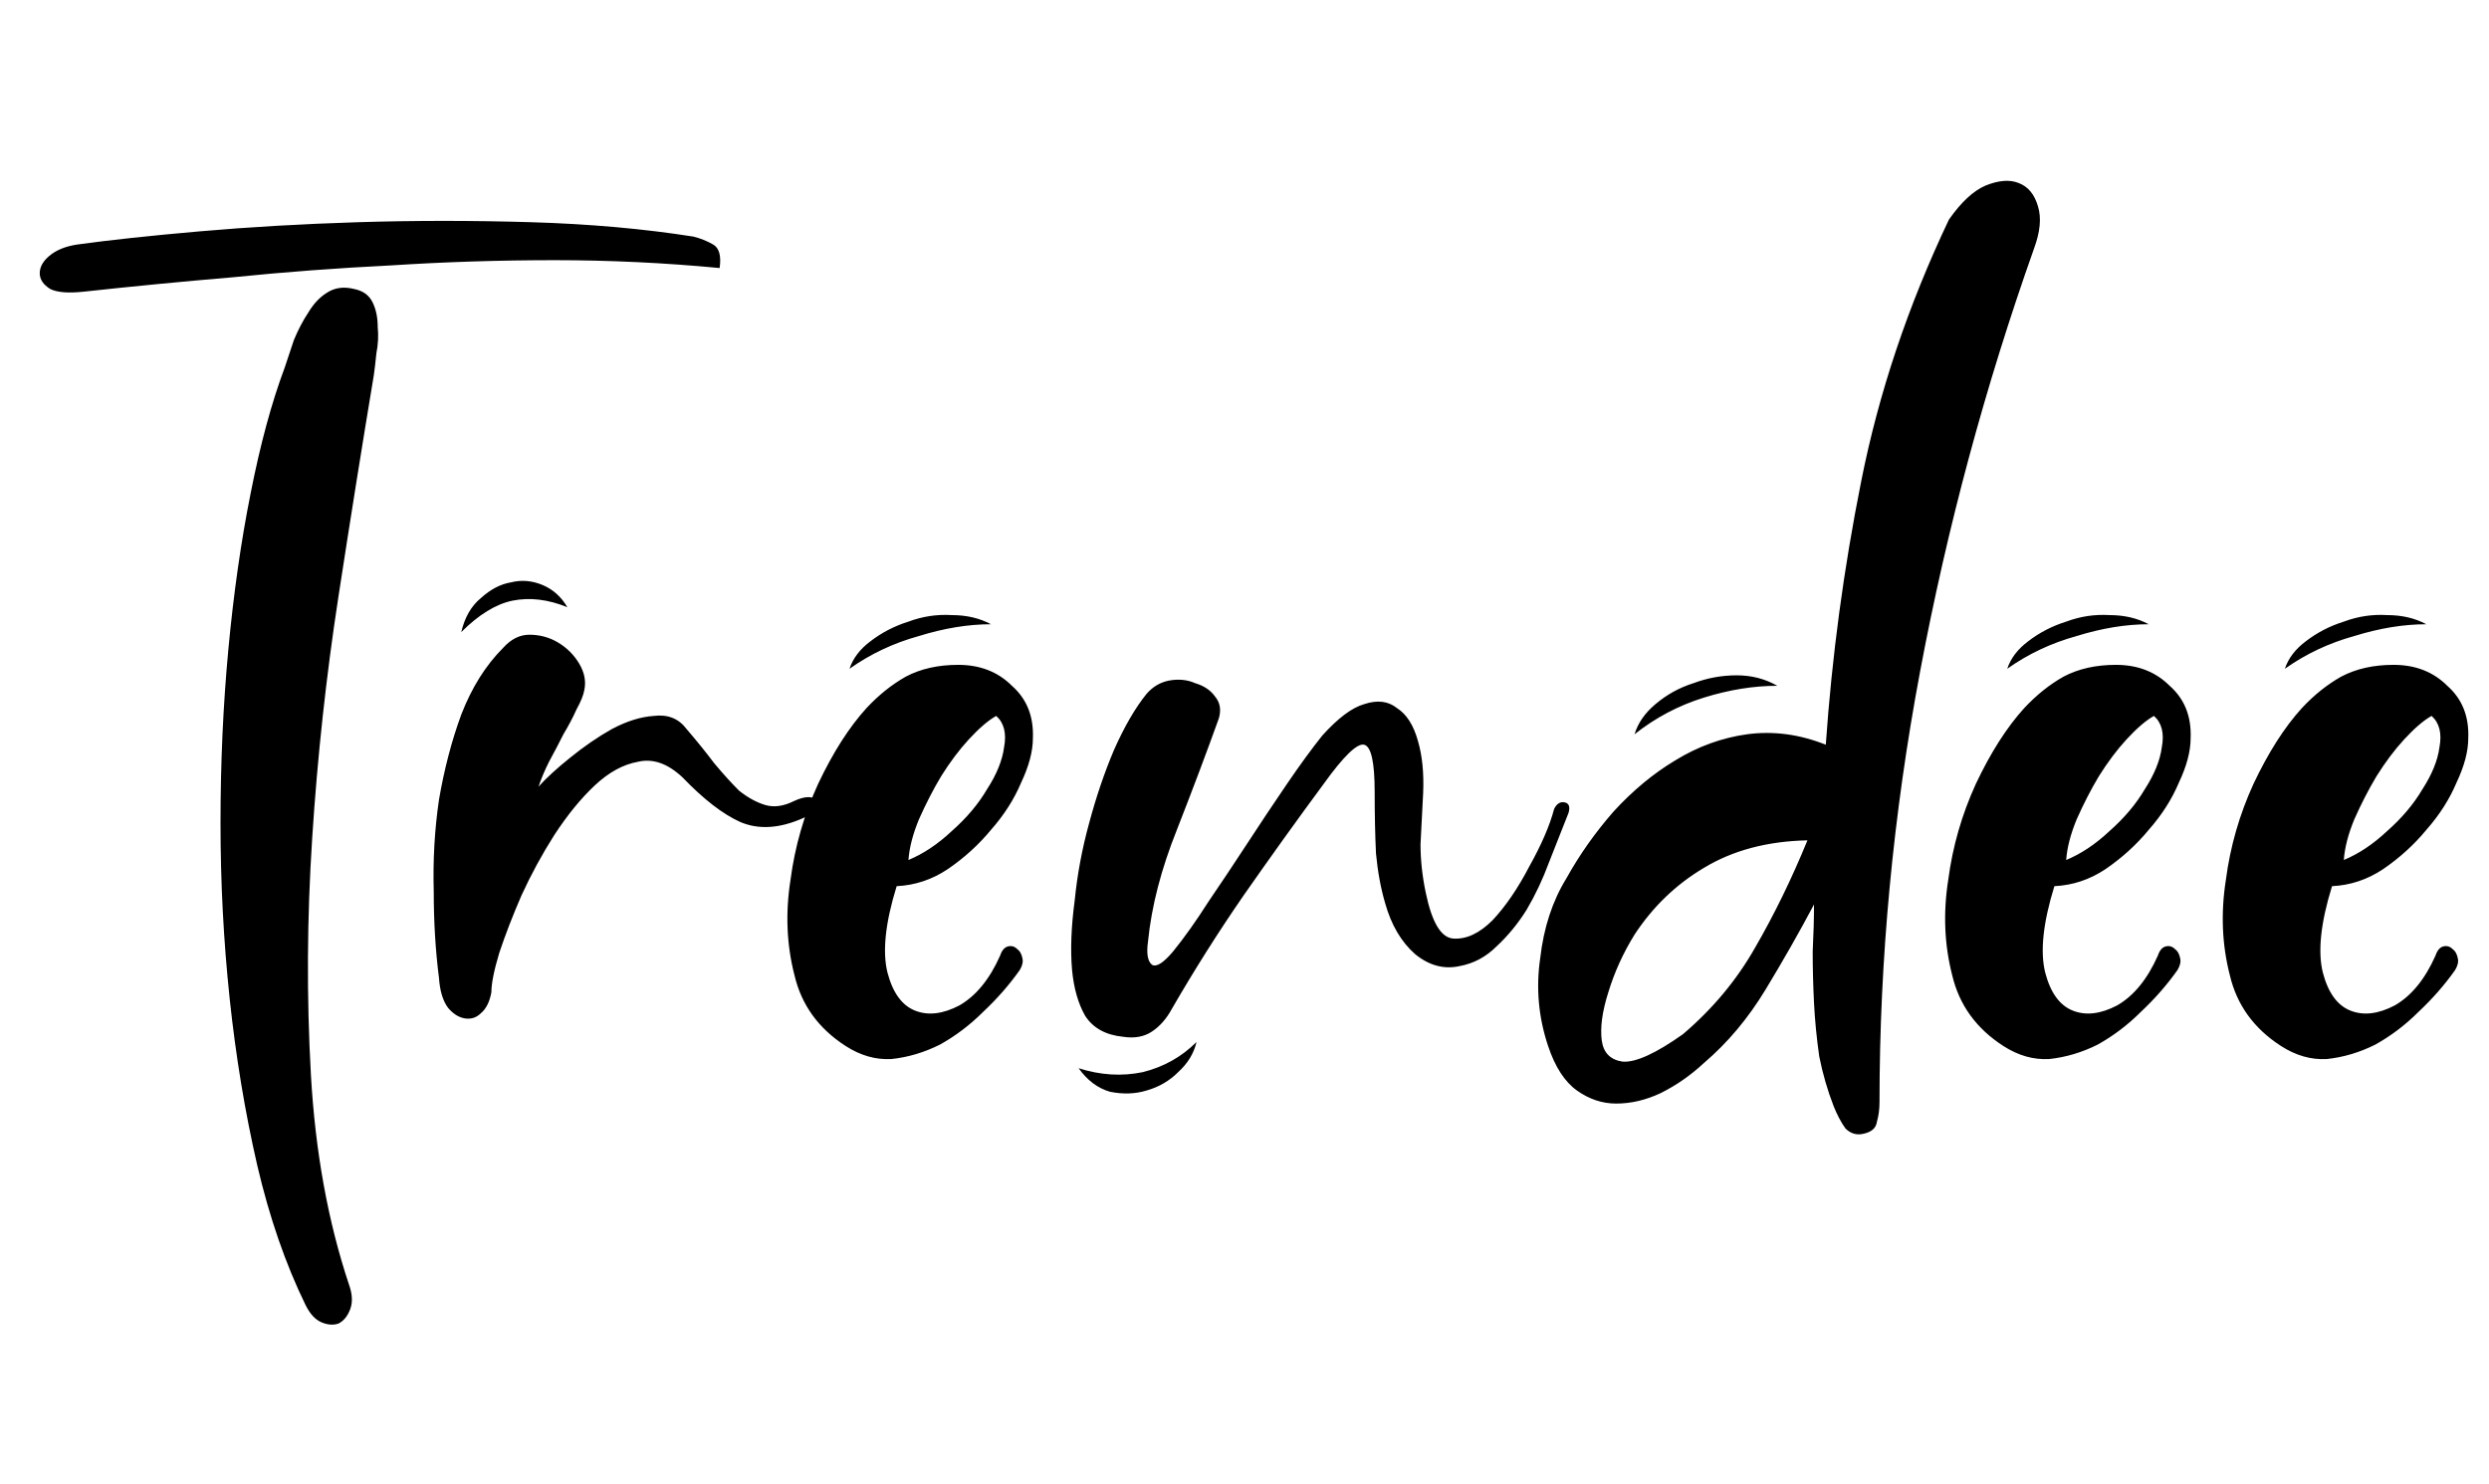 <svg width="57" height="34" viewBox="0 0 57 27" fill="none" xmlns="http://www.w3.org/2000/svg">
<path d="M8.56 5.1C8.3 6.66 8.03 8.35 7.75 10.17C7.47 11.99 7.27 13.83 7.15 15.69C7.03 17.53 7.02 19.34 7.12 21.12C7.22 22.88 7.51 24.48 7.99 25.92C8.07 26.14 8.08 26.33 8.02 26.49C7.96 26.65 7.87 26.76 7.75 26.82C7.63 26.86 7.5 26.85 7.36 26.79C7.22 26.73 7.1 26.6 7 26.4C6.54 25.46 6.17 24.39 5.89 23.19C5.61 21.97 5.4 20.7 5.26 19.38C5.12 18.06 5.05 16.72 5.05 15.36C5.05 13.98 5.11 12.65 5.23 11.37C5.35 10.09 5.52 8.9 5.74 7.8C5.96 6.68 6.22 5.72 6.52 4.92C6.58 4.74 6.65 4.53 6.73 4.29C6.83 4.05 6.94 3.84 7.06 3.66C7.18 3.46 7.32 3.31 7.48 3.21C7.66 3.09 7.87 3.06 8.11 3.12C8.31 3.16 8.45 3.26 8.53 3.42C8.61 3.58 8.65 3.77 8.65 3.99C8.67 4.19 8.66 4.39 8.62 4.59C8.6 4.79 8.58 4.96 8.56 5.1ZM16.48 2.64C15.22 2.52 13.96 2.46 12.7 2.46C11.44 2.46 10.19 2.5 8.95 2.58C7.73 2.64 6.53 2.73 5.35 2.85C4.17 2.95 3.03 3.06 1.93 3.18C1.57 3.22 1.31 3.2 1.15 3.12C0.99 3.02 0.91 2.9 0.91 2.76C0.91 2.62 0.98 2.49 1.12 2.37C1.28 2.23 1.5 2.14 1.78 2.1C2.5 2 3.43 1.9 4.57 1.8C5.71 1.7 6.92 1.63 8.2 1.59C9.5 1.55 10.82 1.55 12.16 1.59C13.5 1.63 14.74 1.74 15.88 1.92C16.04 1.96 16.19 2.02 16.33 2.1C16.47 2.18 16.52 2.36 16.48 2.64ZM12.333 14.52C12.513 14.32 12.753 14.1 13.053 13.86C13.373 13.6 13.693 13.38 14.013 13.2C14.353 13.02 14.673 12.92 14.973 12.9C15.293 12.86 15.543 12.96 15.723 13.2C15.963 13.48 16.173 13.74 16.353 13.98C16.553 14.22 16.743 14.43 16.923 14.61C17.123 14.77 17.323 14.88 17.523 14.94C17.723 15 17.943 14.97 18.183 14.85C18.443 14.73 18.623 14.73 18.723 14.85C18.823 14.97 18.713 15.1 18.393 15.24C17.853 15.48 17.373 15.51 16.953 15.33C16.553 15.15 16.113 14.81 15.633 14.31C15.293 13.99 14.953 13.87 14.613 13.95C14.273 14.01 13.943 14.19 13.623 14.49C13.303 14.79 12.993 15.17 12.693 15.63C12.413 16.07 12.163 16.53 11.943 17.01C11.743 17.47 11.573 17.91 11.433 18.33C11.313 18.73 11.253 19.03 11.253 19.23C11.213 19.45 11.133 19.61 11.013 19.71C10.913 19.81 10.793 19.85 10.653 19.83C10.513 19.81 10.383 19.73 10.263 19.59C10.143 19.43 10.073 19.2 10.053 18.9C9.973 18.28 9.933 17.62 9.933 16.92C9.913 16.2 9.953 15.5 10.053 14.82C10.173 14.12 10.343 13.47 10.563 12.87C10.803 12.25 11.123 11.74 11.523 11.34C11.703 11.14 11.903 11.04 12.123 11.04C12.363 11.04 12.583 11.1 12.783 11.22C12.983 11.34 13.143 11.5 13.263 11.7C13.383 11.9 13.423 12.1 13.383 12.3C13.363 12.42 13.303 12.57 13.203 12.75C13.123 12.93 13.023 13.12 12.903 13.32C12.803 13.52 12.693 13.73 12.573 13.95C12.473 14.15 12.393 14.34 12.333 14.52ZM12.993 10.41C12.553 10.23 12.133 10.18 11.733 10.26C11.353 10.34 10.963 10.58 10.563 10.98C10.643 10.64 10.793 10.38 11.013 10.2C11.233 10 11.463 9.88 11.703 9.84C11.943 9.78 12.183 9.8 12.423 9.9C12.663 10 12.853 10.17 12.993 10.41ZM23.354 18.72C23.114 19.06 22.834 19.38 22.514 19.68C22.214 19.98 21.884 20.23 21.524 20.43C21.164 20.61 20.794 20.72 20.414 20.76C20.054 20.78 19.704 20.68 19.364 20.46C18.744 20.06 18.354 19.52 18.194 18.84C18.014 18.14 17.984 17.41 18.104 16.65C18.204 15.89 18.414 15.16 18.734 14.46C19.074 13.74 19.444 13.16 19.844 12.72C20.124 12.42 20.424 12.18 20.744 12C21.084 11.82 21.484 11.73 21.944 11.73C22.444 11.73 22.854 11.89 23.174 12.21C23.514 12.51 23.674 12.91 23.654 13.41C23.654 13.71 23.564 14.05 23.384 14.43C23.224 14.81 22.994 15.17 22.694 15.51C22.414 15.85 22.084 16.15 21.704 16.41C21.344 16.65 20.954 16.78 20.534 16.8C20.274 17.64 20.204 18.3 20.324 18.78C20.444 19.24 20.654 19.53 20.954 19.65C21.254 19.77 21.594 19.73 21.974 19.53C22.354 19.31 22.664 18.93 22.904 18.39C22.944 18.27 23.004 18.2 23.084 18.18C23.164 18.16 23.234 18.18 23.294 18.24C23.354 18.28 23.394 18.35 23.414 18.45C23.434 18.53 23.414 18.62 23.354 18.72ZM20.804 16.2C21.144 16.06 21.474 15.84 21.794 15.54C22.134 15.24 22.404 14.92 22.604 14.58C22.824 14.24 22.954 13.92 22.994 13.62C23.054 13.3 22.994 13.06 22.814 12.9C22.634 13 22.424 13.18 22.184 13.44C21.964 13.68 21.754 13.96 21.554 14.28C21.374 14.58 21.204 14.91 21.044 15.27C20.904 15.61 20.824 15.92 20.804 16.2ZM19.454 11.82C19.534 11.58 19.694 11.37 19.934 11.19C20.194 10.99 20.484 10.84 20.804 10.74C21.124 10.62 21.454 10.57 21.794 10.59C22.134 10.59 22.434 10.66 22.694 10.8C22.174 10.8 21.624 10.89 21.044 11.07C20.464 11.23 19.934 11.48 19.454 11.82ZM35.921 15.12C35.781 15.48 35.631 15.86 35.471 16.26C35.331 16.64 35.161 17 34.961 17.34C34.761 17.66 34.531 17.94 34.271 18.18C34.031 18.42 33.751 18.57 33.431 18.63C33.071 18.71 32.731 18.62 32.411 18.36C32.091 18.08 31.861 17.69 31.721 17.19C31.621 16.85 31.551 16.47 31.511 16.05C31.491 15.63 31.481 15.16 31.481 14.64C31.481 13.96 31.401 13.6 31.241 13.56C31.081 13.52 30.771 13.82 30.311 14.46C29.691 15.3 29.081 16.15 28.481 17.01C27.901 17.85 27.351 18.72 26.831 19.62C26.711 19.84 26.561 20.01 26.381 20.13C26.201 20.25 25.981 20.29 25.721 20.25C25.321 20.21 25.031 20.05 24.851 19.77C24.691 19.49 24.591 19.14 24.551 18.72C24.511 18.26 24.531 17.73 24.611 17.13C24.671 16.53 24.781 15.94 24.941 15.36C25.101 14.76 25.291 14.2 25.511 13.68C25.751 13.14 26.001 12.71 26.261 12.39C26.401 12.23 26.571 12.13 26.771 12.09C26.991 12.05 27.191 12.07 27.371 12.15C27.571 12.21 27.721 12.31 27.821 12.45C27.941 12.59 27.971 12.76 27.911 12.96C27.631 13.74 27.311 14.59 26.951 15.51C26.591 16.41 26.371 17.26 26.291 18.06C26.251 18.34 26.281 18.52 26.381 18.6C26.481 18.66 26.641 18.56 26.861 18.3C27.121 17.98 27.391 17.6 27.671 17.16C27.971 16.72 28.271 16.27 28.571 15.81C28.871 15.35 29.171 14.9 29.471 14.46C29.771 14.02 30.041 13.65 30.281 13.35C30.641 12.95 30.961 12.71 31.241 12.63C31.541 12.53 31.791 12.56 31.991 12.72C32.211 12.86 32.371 13.11 32.471 13.47C32.571 13.81 32.611 14.21 32.591 14.67C32.571 15.07 32.551 15.46 32.531 15.84C32.531 16.2 32.571 16.57 32.651 16.95C32.791 17.63 33.001 17.98 33.281 18C33.581 18.02 33.881 17.88 34.181 17.58C34.481 17.26 34.761 16.85 35.021 16.35C35.301 15.85 35.491 15.41 35.591 15.03C35.651 14.91 35.731 14.86 35.831 14.88C35.931 14.9 35.961 14.98 35.921 15.12ZM24.701 20.97C25.201 21.13 25.691 21.16 26.171 21.06C26.651 20.94 27.061 20.71 27.401 20.37C27.341 20.63 27.201 20.86 26.981 21.06C26.781 21.26 26.541 21.4 26.261 21.48C26.001 21.56 25.721 21.57 25.421 21.51C25.141 21.43 24.901 21.25 24.701 20.97ZM41.812 13.56C41.952 11.54 42.222 9.53 42.622 7.53C43.022 5.51 43.692 3.51 44.632 1.53C44.912 1.13 45.192 0.87 45.472 0.75C45.772 0.63 46.022 0.61 46.222 0.69C46.442 0.77 46.592 0.95 46.672 1.23C46.752 1.49 46.722 1.81 46.582 2.19C45.462 5.35 44.592 8.58 43.972 11.88C43.352 15.18 43.042 18.47 43.042 21.75C43.042 21.91 43.022 22.06 42.982 22.2C42.962 22.34 42.862 22.43 42.682 22.47C42.522 22.51 42.382 22.47 42.262 22.35C42.162 22.21 42.072 22.04 41.992 21.84C41.852 21.48 41.742 21.1 41.662 20.7C41.602 20.28 41.562 19.87 41.542 19.47C41.522 19.07 41.512 18.68 41.512 18.3C41.532 17.9 41.542 17.54 41.542 17.22C41.202 17.86 40.832 18.51 40.432 19.17C40.032 19.83 39.562 20.39 39.022 20.85C38.722 21.13 38.392 21.36 38.032 21.54C37.692 21.7 37.352 21.78 37.012 21.78C36.692 21.78 36.392 21.68 36.112 21.48C35.832 21.28 35.612 20.94 35.452 20.46C35.232 19.8 35.172 19.13 35.272 18.45C35.352 17.75 35.552 17.14 35.872 16.62C36.172 16.08 36.532 15.57 36.952 15.09C37.392 14.61 37.862 14.22 38.362 13.92C38.882 13.6 39.432 13.4 40.012 13.32C40.612 13.24 41.212 13.32 41.812 13.56ZM41.392 15.75C40.472 15.77 39.682 15.98 39.022 16.38C38.382 16.76 37.852 17.27 37.432 17.91C37.172 18.33 36.972 18.77 36.832 19.23C36.692 19.67 36.642 20.04 36.682 20.34C36.722 20.62 36.882 20.78 37.162 20.82C37.462 20.84 37.922 20.63 38.542 20.19C39.222 19.61 39.772 18.95 40.192 18.21C40.632 17.45 41.032 16.63 41.392 15.75ZM37.432 13.32C37.512 13.06 37.672 12.83 37.912 12.63C38.172 12.41 38.462 12.25 38.782 12.15C39.102 12.03 39.432 11.97 39.772 11.97C40.112 11.97 40.422 12.05 40.702 12.21C40.162 12.21 39.602 12.3 39.022 12.48C38.442 12.66 37.912 12.94 37.432 13.32ZM49.867 18.72C49.627 19.06 49.347 19.38 49.027 19.68C48.727 19.98 48.397 20.23 48.037 20.43C47.677 20.61 47.307 20.72 46.927 20.76C46.567 20.78 46.217 20.68 45.877 20.46C45.257 20.06 44.867 19.52 44.707 18.84C44.527 18.14 44.497 17.41 44.617 16.65C44.717 15.89 44.927 15.16 45.247 14.46C45.587 13.74 45.957 13.16 46.357 12.72C46.637 12.42 46.937 12.18 47.257 12C47.597 11.82 47.997 11.73 48.457 11.73C48.957 11.73 49.367 11.89 49.687 12.21C50.027 12.51 50.187 12.91 50.167 13.41C50.167 13.71 50.077 14.05 49.897 14.43C49.737 14.81 49.507 15.17 49.207 15.51C48.927 15.85 48.597 16.15 48.217 16.41C47.857 16.65 47.467 16.78 47.047 16.8C46.787 17.64 46.717 18.3 46.837 18.78C46.957 19.24 47.167 19.53 47.467 19.65C47.767 19.77 48.107 19.73 48.487 19.53C48.867 19.31 49.177 18.93 49.417 18.39C49.457 18.27 49.517 18.2 49.597 18.18C49.677 18.16 49.747 18.18 49.807 18.24C49.867 18.28 49.907 18.35 49.927 18.45C49.947 18.53 49.927 18.62 49.867 18.72ZM47.317 16.2C47.657 16.06 47.987 15.84 48.307 15.54C48.647 15.24 48.917 14.92 49.117 14.58C49.337 14.24 49.467 13.92 49.507 13.62C49.567 13.3 49.507 13.06 49.327 12.9C49.147 13 48.937 13.18 48.697 13.44C48.477 13.68 48.267 13.96 48.067 14.28C47.887 14.58 47.717 14.91 47.557 15.27C47.417 15.61 47.337 15.92 47.317 16.2ZM45.967 11.82C46.047 11.58 46.207 11.37 46.447 11.19C46.707 10.99 46.997 10.84 47.317 10.74C47.637 10.62 47.967 10.57 48.307 10.59C48.647 10.59 48.947 10.66 49.207 10.8C48.687 10.8 48.137 10.89 47.557 11.07C46.977 11.23 46.447 11.48 45.967 11.82ZM56.225 18.72C55.985 19.06 55.705 19.38 55.385 19.68C55.085 19.98 54.755 20.23 54.395 20.43C54.035 20.61 53.665 20.72 53.285 20.76C52.925 20.78 52.575 20.68 52.235 20.46C51.615 20.06 51.225 19.52 51.065 18.84C50.885 18.14 50.855 17.41 50.975 16.65C51.075 15.89 51.285 15.16 51.605 14.46C51.945 13.74 52.315 13.16 52.715 12.72C52.995 12.42 53.295 12.18 53.615 12C53.955 11.82 54.355 11.73 54.815 11.73C55.315 11.73 55.725 11.89 56.045 12.21C56.385 12.51 56.545 12.91 56.525 13.41C56.525 13.71 56.435 14.05 56.255 14.43C56.095 14.81 55.865 15.17 55.565 15.51C55.285 15.85 54.955 16.15 54.575 16.41C54.215 16.65 53.825 16.78 53.405 16.8C53.145 17.64 53.075 18.3 53.195 18.78C53.315 19.24 53.525 19.53 53.825 19.65C54.125 19.77 54.465 19.73 54.845 19.53C55.225 19.31 55.535 18.93 55.775 18.39C55.815 18.27 55.875 18.2 55.955 18.18C56.035 18.16 56.105 18.18 56.165 18.24C56.225 18.28 56.265 18.35 56.285 18.45C56.305 18.53 56.285 18.62 56.225 18.72ZM53.675 16.2C54.015 16.06 54.345 15.84 54.665 15.54C55.005 15.24 55.275 14.92 55.475 14.58C55.695 14.24 55.825 13.92 55.865 13.62C55.925 13.3 55.865 13.06 55.685 12.9C55.505 13 55.295 13.18 55.055 13.44C54.835 13.68 54.625 13.96 54.425 14.28C54.245 14.58 54.075 14.91 53.915 15.27C53.775 15.61 53.695 15.92 53.675 16.2ZM52.325 11.82C52.405 11.58 52.565 11.37 52.805 11.19C53.065 10.99 53.355 10.84 53.675 10.74C53.995 10.62 54.325 10.57 54.665 10.59C55.005 10.59 55.305 10.66 55.565 10.8C55.045 10.8 54.495 10.89 53.915 11.07C53.335 11.23 52.805 11.48 52.325 11.82Z" fill="black"/>
</svg>
